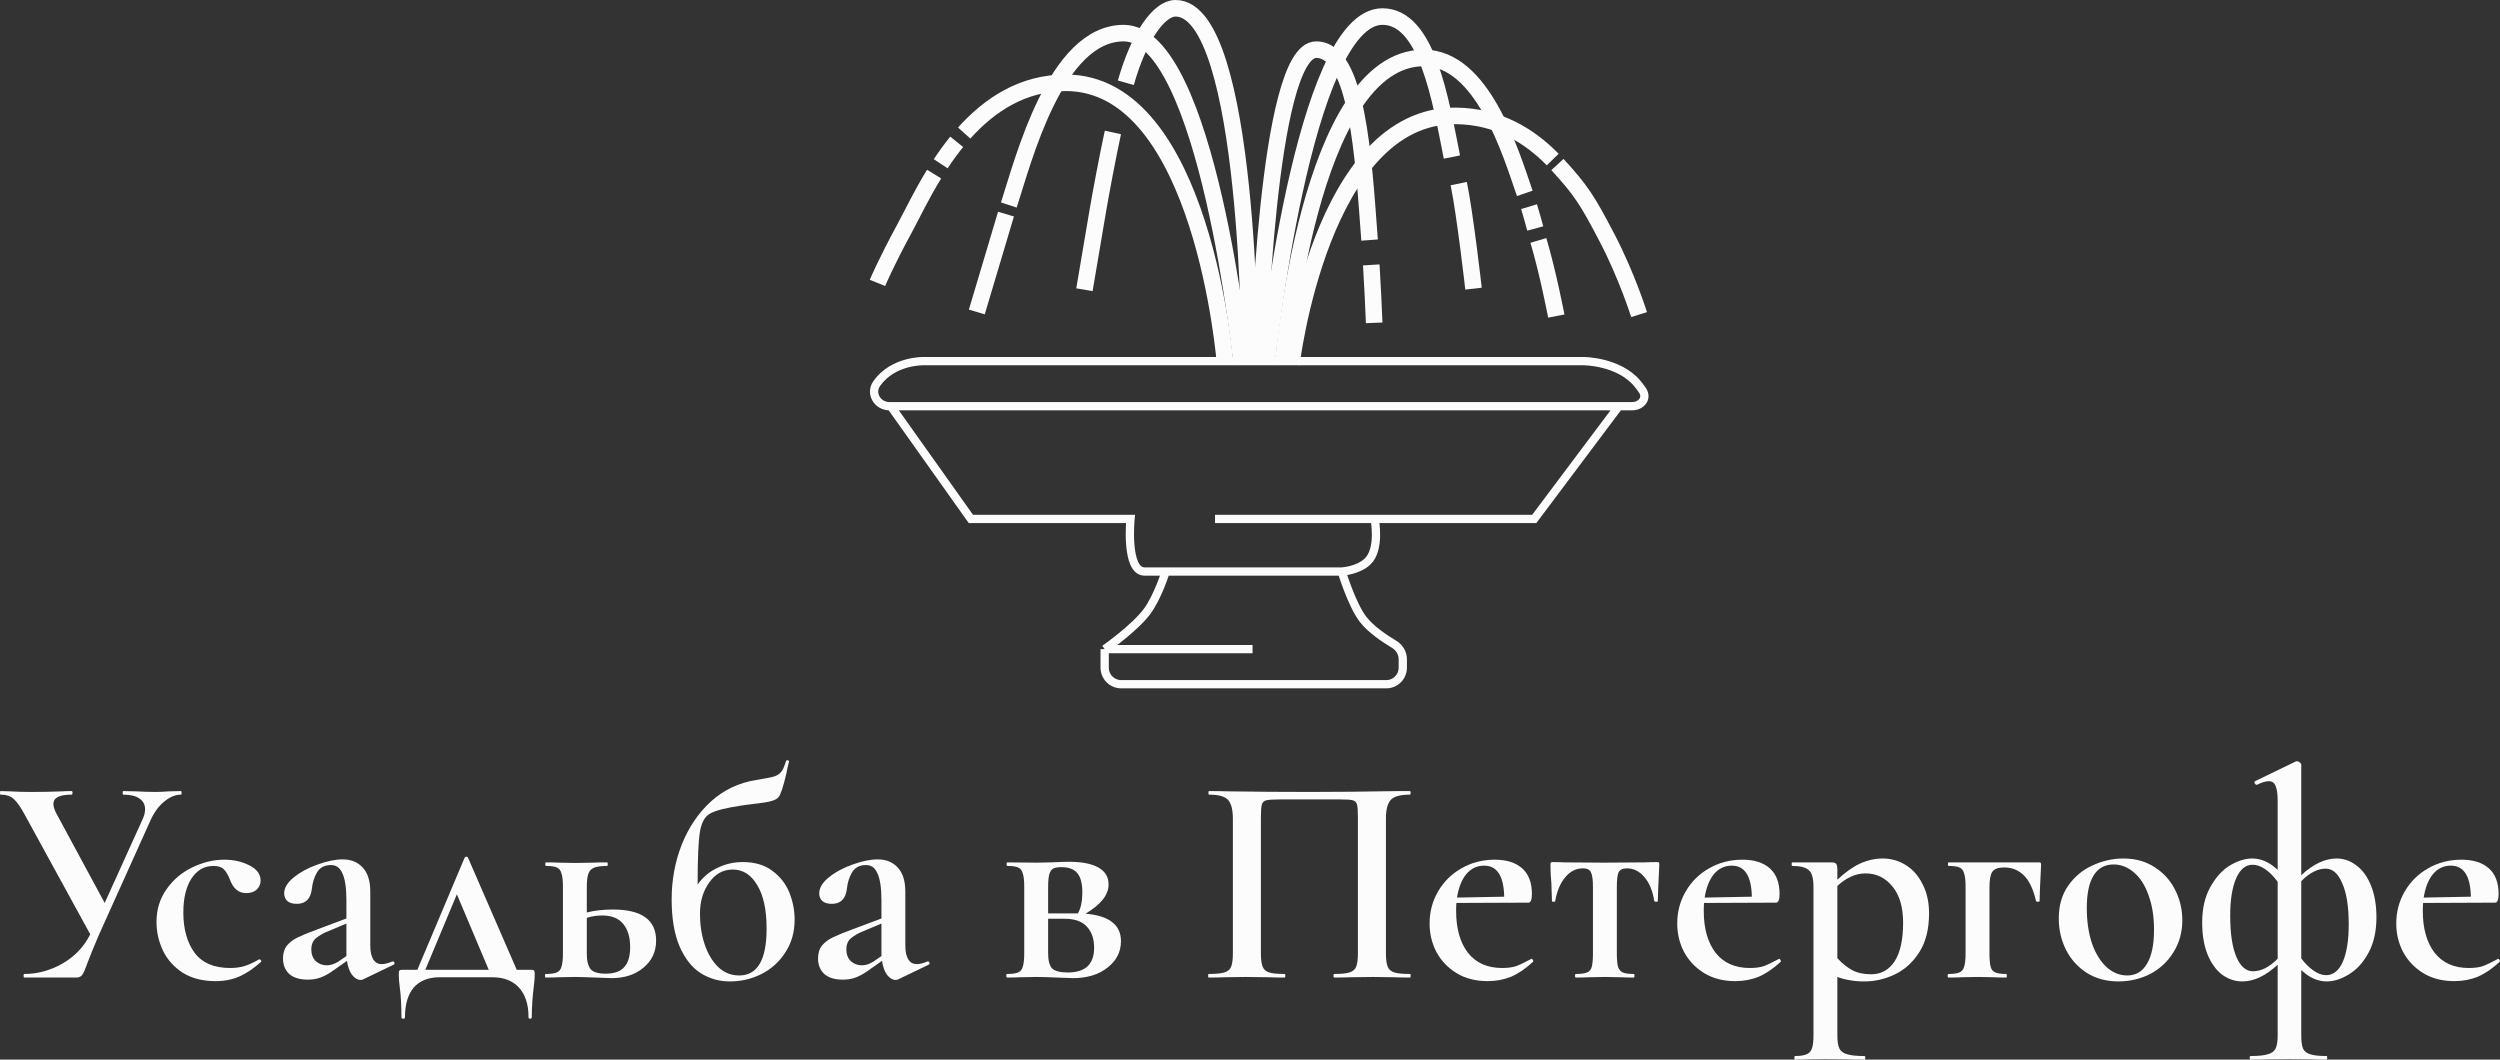 <svg width="151" height="64" viewBox="0 0 151 64" fill="none" xmlns="http://www.w3.org/2000/svg">
<rect x="0" y="0" width="151" height="64" fill="#333333" stroke="none"/>
<path d="M74 22C74 22 72.674 5 64.375 5C61.745 5 59.747 6.353 58.237 8.036M53 17.087C53 17.087 53.449 15.981 54.67 13.73C55.073 12.989 55.638 11.79 56.42 10.515M57.785 8.566C57.435 8.999 57.113 9.445 56.818 9.89" stroke="#FCFCFC"/>
<path d="M75.5 22C75.5 22 75.5 0.5 71 0.5C70 0.5 68.787 2.223 68 5M65.5 17.5C65.5 17.5 66.139 13.724 66.313 12.701C66.488 11.677 66.914 9.399 67.219 8" stroke="#FCFCFC"/>
<path d="M75 22C75 22 72.916 2 67.87 2C63.748 2 61.806 9.706 60.933 12.383M59 18.842C59 18.842 59.928 15.728 60.762 12.932" stroke="#FCFCFC"/>
<path d="M78 22C78 22 79.779 6.921 87.94 7C90.466 7.025 92.364 8.188 93.784 9.637M99 19.002C99 19.002 98.279 16.694 97.076 14.386C95.874 12.078 95.494 11.494 94.069 9.937" stroke="#FCFCFC"/>
<path d="M76 22C76 22 76.5 3 79.5 3C82 3 82.353 9.549 82.722 14.5M83 19.5C82.96 18.508 82.905 17.3 82.825 16" stroke="#FCFCFC"/>
<path d="M76.5 22C76.5 22 78.694 1 83.5 1C86.19 1 87 6 87.696 9.485M88.108 11.089C88.5 13 89 17.434 89 17.434" stroke="#FCFCFC"/>
<path d="M77.5 22C77.5 22 79 3.5 86 3.5C89.535 3.5 91.236 9.183 92.096 11.679M94 19.09C94 19.09 93.507 16.5 92.919 14.522M92.354 12.482C92.479 12.893 92.605 13.34 92.729 13.8" stroke="#FCFCFC"/>
<path d="M66.722 39.209V40.327C66.722 40.879 67.17 41.327 67.722 41.327H83.729C84.282 41.327 84.729 40.879 84.729 40.327V39.821C84.729 39.445 84.519 39.102 84.197 38.91C83.638 38.575 82.777 38.001 82.319 37.394C81.627 36.477 81.043 34.52 81.043 34.52M66.722 39.209H75.655M66.722 39.209C66.722 39.209 68.516 37.959 69.275 36.94C69.937 36.05 70.409 34.52 70.409 34.52M70.409 34.52C70.409 34.52 69.983 34.52 69.133 34.52C67.97 34.52 68.282 31.343 68.282 31.343H58.64L53.806 24.535M70.409 34.52H81.043M53.806 24.535H53.726C52.998 24.535 52.535 23.758 52.956 23.163V23.163C53.948 21.759 55.791 21.812 55.791 21.812H75.584H95.647C95.647 21.812 97.76 21.812 98.895 23.163C99.021 23.314 99.125 23.456 99.211 23.586C99.52 24.06 99.134 24.535 98.568 24.535H97.774M53.806 24.535H97.774M97.774 24.535L92.669 31.343H83.028M73.386 31.343H83.028M83.028 31.343C83.028 31.343 83.386 33.166 82.603 33.914C82.019 34.471 81.043 34.52 81.043 34.52" stroke="#FCFCFC" stroke-width="0.5"/>
<path d="M10.918 47.78C10.953 47.78 10.971 47.816 10.971 47.888C10.971 47.96 10.953 47.996 10.918 47.996C10.585 47.996 10.247 48.14 9.902 48.429C9.57 48.705 9.297 49.084 9.083 49.564L5.966 56.485C5.658 57.206 5.432 57.758 5.29 58.143C5.159 58.515 5.052 58.761 4.969 58.882C4.886 58.99 4.767 59.044 4.613 59.044H1.46C1.437 59.044 1.425 59.008 1.425 58.936C1.425 58.864 1.437 58.828 1.46 58.828C2.268 58.828 3.04 58.617 3.776 58.197C4.524 57.764 5.082 57.175 5.45 56.431L1.532 49.276C1.27 48.783 1.039 48.447 0.837 48.267C0.647 48.086 0.38 47.996 0.036 47.996C0.012 47.996 0 47.96 0 47.888C0 47.816 0.012 47.78 0.036 47.78L0.623 47.798C0.98 47.822 1.395 47.834 1.87 47.834C2.571 47.834 3.194 47.822 3.74 47.798C3.895 47.786 4.09 47.78 4.328 47.78C4.364 47.78 4.381 47.816 4.381 47.888C4.381 47.96 4.364 47.996 4.328 47.996C3.592 47.996 3.224 48.182 3.224 48.555C3.224 48.699 3.277 48.879 3.384 49.096L6.323 54.538L8.585 49.546C8.703 49.306 8.763 49.084 8.763 48.879C8.763 48.603 8.65 48.387 8.424 48.23C8.199 48.074 7.872 47.996 7.445 47.996C7.421 47.996 7.409 47.96 7.409 47.888C7.409 47.816 7.421 47.78 7.445 47.78L8.228 47.798C8.656 47.822 9.048 47.834 9.404 47.834C9.641 47.834 9.902 47.822 10.188 47.798L10.918 47.78Z" fill="#FCFCFC"/>
<path d="M13.015 59.26C12.243 59.26 11.584 59.092 11.038 58.755C10.504 58.407 10.106 57.962 9.845 57.422C9.584 56.869 9.453 56.292 9.453 55.692C9.453 54.935 9.655 54.274 10.059 53.709C10.462 53.133 10.979 52.694 11.608 52.394C12.249 52.081 12.896 51.925 13.549 51.925C14.107 51.925 14.612 52.039 15.063 52.267C15.514 52.496 15.74 52.802 15.74 53.187C15.74 53.391 15.663 53.571 15.508 53.727C15.354 53.871 15.14 53.944 14.867 53.944C14.416 53.944 14.09 53.673 13.888 53.133C13.769 52.832 13.644 52.622 13.514 52.502C13.383 52.37 13.175 52.303 12.89 52.303C12.332 52.303 11.887 52.562 11.555 53.078C11.234 53.583 11.074 54.262 11.074 55.115C11.074 56.112 11.299 56.923 11.751 57.548C12.214 58.161 12.932 58.467 13.906 58.467C14.238 58.467 14.535 58.425 14.796 58.341C15.057 58.257 15.342 58.125 15.651 57.944H15.669C15.704 57.944 15.734 57.962 15.758 57.998C15.793 58.035 15.799 58.065 15.776 58.089C15.336 58.485 14.903 58.779 14.476 58.972C14.048 59.164 13.561 59.26 13.015 59.26Z" fill="#FCFCFC"/>
<path d="M23.737 58.071C23.784 58.071 23.814 58.101 23.826 58.161C23.838 58.209 23.82 58.245 23.772 58.269L21.938 59.152C21.89 59.176 21.837 59.188 21.778 59.188C21.599 59.188 21.427 59.086 21.261 58.882C21.107 58.665 21.006 58.383 20.958 58.035L20.139 58.611C19.854 58.816 19.593 58.96 19.355 59.044C19.13 59.128 18.875 59.17 18.59 59.17C18.103 59.17 17.729 59.056 17.468 58.828C17.218 58.587 17.093 58.275 17.093 57.89C17.093 57.566 17.177 57.302 17.343 57.097C17.521 56.893 17.741 56.731 18.002 56.611C18.275 56.479 18.673 56.316 19.195 56.124L20.923 55.475V54.394C20.923 53.649 20.846 53.108 20.691 52.772C20.549 52.424 20.317 52.249 19.997 52.249C19.605 52.249 19.32 52.4 19.142 52.7C18.976 52.988 18.875 53.313 18.839 53.673C18.768 54.286 18.465 54.592 17.931 54.592C17.669 54.592 17.474 54.532 17.343 54.412C17.224 54.292 17.165 54.142 17.165 53.962C17.165 53.625 17.361 53.301 17.753 52.988C18.156 52.664 18.637 52.406 19.195 52.213C19.765 52.009 20.264 51.907 20.691 51.907C21.202 51.907 21.605 52.069 21.902 52.394C22.211 52.718 22.365 53.205 22.365 53.853V57.097C22.365 57.47 22.425 57.752 22.543 57.944C22.662 58.137 22.834 58.233 23.06 58.233C23.238 58.233 23.452 58.179 23.701 58.071H23.737ZM20.923 57.746V55.782L19.854 56.232C19.545 56.352 19.29 56.497 19.088 56.665C18.898 56.821 18.803 57.049 18.803 57.35C18.803 57.638 18.892 57.872 19.07 58.053C19.26 58.221 19.486 58.305 19.747 58.305C19.961 58.305 20.187 58.233 20.424 58.089L20.923 57.746Z" fill="#FCFCFC"/>
<path d="M32.083 58.575C32.178 58.575 32.238 58.593 32.261 58.629C32.285 58.665 32.297 58.731 32.297 58.828C32.297 58.972 32.291 59.104 32.279 59.224C32.267 59.356 32.255 59.47 32.244 59.566C32.16 60.239 32.119 60.864 32.119 61.441C32.119 61.501 32.083 61.531 32.012 61.531C31.953 61.531 31.923 61.501 31.923 61.441C31.923 60.66 31.727 60.059 31.335 59.639C30.955 59.23 30.421 59.026 29.732 59.026H26.562C25.885 59.026 25.363 59.23 24.995 59.639C24.639 60.059 24.461 60.66 24.461 61.441C24.461 61.501 24.425 61.531 24.354 61.531C24.282 61.531 24.247 61.501 24.247 61.441C24.247 60.708 24.211 60.089 24.14 59.584C24.104 59.32 24.087 59.068 24.087 58.828C24.087 58.719 24.098 58.653 24.122 58.629C24.146 58.593 24.199 58.575 24.282 58.575H25.209L28.058 51.817C28.082 51.769 28.118 51.745 28.165 51.745C28.224 51.745 28.26 51.769 28.272 51.817L31.211 58.575H32.083ZM25.689 58.575H29.519L27.595 54.016L25.689 58.575Z" fill="#FCFCFC"/>
<path d="M37.011 54.935C38.756 54.935 39.629 55.559 39.629 56.809C39.629 57.482 39.373 58.029 38.863 58.449C38.364 58.87 37.723 59.08 36.939 59.08C36.785 59.08 36.459 59.068 35.96 59.044C35.39 59.02 34.986 59.008 34.749 59.008L33.734 59.026C33.556 59.038 33.3 59.044 32.968 59.044C32.932 59.044 32.914 59.008 32.914 58.936C32.914 58.864 32.932 58.828 32.968 58.828C33.265 58.828 33.484 58.797 33.627 58.737C33.769 58.677 33.864 58.563 33.912 58.395C33.971 58.215 34.001 57.944 34.001 57.584V53.547C34.001 53.187 33.971 52.922 33.912 52.754C33.864 52.574 33.769 52.454 33.627 52.394C33.496 52.334 33.282 52.303 32.986 52.303C32.95 52.303 32.932 52.267 32.932 52.195C32.932 52.123 32.95 52.087 32.986 52.087C33.306 52.087 33.556 52.093 33.734 52.105L34.749 52.123L35.835 52.105C36.037 52.093 36.316 52.087 36.672 52.087C36.696 52.087 36.708 52.123 36.708 52.195C36.708 52.267 36.696 52.303 36.672 52.303C36.304 52.303 36.037 52.34 35.871 52.412C35.705 52.484 35.592 52.61 35.532 52.79C35.473 52.958 35.443 53.223 35.443 53.583V55.115C35.906 54.995 36.429 54.935 37.011 54.935ZM36.583 58.809C37.094 58.809 37.468 58.677 37.705 58.413C37.943 58.149 38.062 57.746 38.062 57.206C38.062 56.617 37.925 56.154 37.652 55.818C37.379 55.469 36.951 55.295 36.37 55.295C36.037 55.295 35.728 55.343 35.443 55.439V57.584C35.443 58.029 35.52 58.347 35.675 58.539C35.829 58.719 36.132 58.809 36.583 58.809Z" fill="#FCFCFC"/>
<path d="M44.861 52.069C45.585 52.069 46.179 52.243 46.642 52.592C47.117 52.94 47.461 53.379 47.675 53.907C47.888 54.436 47.995 54.983 47.995 55.547C47.995 56.292 47.811 56.947 47.443 57.512C47.087 58.077 46.606 58.515 46.001 58.828C45.407 59.128 44.766 59.278 44.077 59.278C43.436 59.278 42.848 59.11 42.314 58.773C41.791 58.437 41.37 57.902 41.049 57.169C40.729 56.425 40.568 55.475 40.568 54.322C40.568 53.157 40.77 52.057 41.174 51.024C41.59 49.979 42.177 49.108 42.937 48.411C43.709 47.714 44.617 47.281 45.662 47.113C46.196 47.029 46.565 46.957 46.766 46.897C46.968 46.825 47.111 46.729 47.194 46.608C47.289 46.488 47.384 46.272 47.479 45.96C47.491 45.924 47.526 45.912 47.586 45.924C47.645 45.936 47.669 45.96 47.657 45.996C47.586 46.272 47.532 46.512 47.497 46.717C47.307 47.534 47.146 48.014 47.016 48.158C46.885 48.303 46.618 48.405 46.214 48.465C45.81 48.513 45.49 48.555 45.252 48.591L44.843 48.645C43.869 48.789 43.222 48.951 42.901 49.132C42.581 49.3 42.373 49.666 42.278 50.231C42.183 50.784 42.136 51.847 42.136 53.421C42.468 52.964 42.872 52.628 43.347 52.412C43.822 52.183 44.326 52.069 44.861 52.069ZM44.647 58.918C45.751 58.918 46.303 57.974 46.303 56.088C46.303 54.947 46.113 54.07 45.733 53.457C45.365 52.832 44.873 52.52 44.255 52.52C43.673 52.52 43.198 52.784 42.83 53.313C42.462 53.829 42.278 54.454 42.278 55.187C42.278 55.86 42.373 56.479 42.563 57.043C42.753 57.608 43.026 58.065 43.382 58.413C43.739 58.749 44.16 58.918 44.647 58.918Z" fill="#FCFCFC"/>
<path d="M56.053 58.071C56.1 58.071 56.13 58.101 56.142 58.161C56.154 58.209 56.136 58.245 56.088 58.269L54.254 59.152C54.206 59.176 54.153 59.188 54.093 59.188C53.915 59.188 53.743 59.086 53.577 58.882C53.423 58.665 53.322 58.383 53.274 58.035L52.455 58.611C52.17 58.816 51.909 58.96 51.671 59.044C51.446 59.128 51.19 59.17 50.905 59.17C50.419 59.17 50.045 59.056 49.783 58.828C49.534 58.587 49.409 58.275 49.409 57.89C49.409 57.566 49.492 57.302 49.659 57.097C49.837 56.893 50.056 56.731 50.318 56.611C50.591 56.479 50.989 56.316 51.511 56.124L53.239 55.475V54.394C53.239 53.649 53.161 53.108 53.007 52.772C52.864 52.424 52.633 52.249 52.312 52.249C51.921 52.249 51.636 52.4 51.458 52.7C51.291 52.988 51.19 53.313 51.155 53.673C51.084 54.286 50.781 54.592 50.246 54.592C49.985 54.592 49.789 54.532 49.659 54.412C49.54 54.292 49.481 54.142 49.481 53.962C49.481 53.625 49.676 53.301 50.068 52.988C50.472 52.664 50.953 52.406 51.511 52.213C52.081 52.009 52.58 51.907 53.007 51.907C53.518 51.907 53.921 52.069 54.218 52.394C54.527 52.718 54.681 53.205 54.681 53.853V57.097C54.681 57.47 54.741 57.752 54.859 57.944C54.978 58.137 55.15 58.233 55.376 58.233C55.554 58.233 55.768 58.179 56.017 58.071H56.053ZM53.239 57.746V55.782L52.17 56.232C51.861 56.352 51.606 56.497 51.404 56.665C51.214 56.821 51.119 57.049 51.119 57.35C51.119 57.638 51.208 57.872 51.386 58.053C51.576 58.221 51.802 58.305 52.063 58.305C52.277 58.305 52.502 58.233 52.74 58.089L53.239 57.746Z" fill="#FCFCFC"/>
<path d="M65.569 55.187C66.993 55.307 67.706 55.86 67.706 56.845C67.706 57.494 67.433 58.029 66.886 58.449C66.352 58.87 65.658 59.08 64.803 59.08C64.66 59.08 64.34 59.068 63.841 59.044C63.271 59.02 62.861 59.008 62.612 59.008L61.597 59.026C61.419 59.038 61.163 59.044 60.831 59.044C60.795 59.044 60.778 59.008 60.778 58.936C60.778 58.864 60.795 58.828 60.831 58.828C61.128 58.828 61.347 58.797 61.49 58.737C61.633 58.677 61.727 58.563 61.775 58.395C61.834 58.215 61.864 57.944 61.864 57.584V53.547C61.864 53.187 61.834 52.922 61.775 52.754C61.727 52.574 61.633 52.454 61.49 52.394C61.359 52.334 61.146 52.303 60.849 52.303C60.813 52.303 60.795 52.267 60.795 52.195C60.795 52.123 60.813 52.087 60.849 52.087L62.612 52.105L63.52 52.087C63.995 52.063 64.34 52.051 64.553 52.051C65.337 52.051 65.931 52.165 66.334 52.394C66.75 52.622 66.958 52.964 66.958 53.421C66.958 53.733 66.845 54.034 66.619 54.322C66.394 54.61 66.043 54.899 65.569 55.187ZM64.108 52.376C63.883 52.376 63.716 52.406 63.609 52.466C63.502 52.526 63.425 52.64 63.378 52.808C63.33 52.976 63.307 53.235 63.307 53.583V55.169H65.106C65.284 54.857 65.373 54.436 65.373 53.907C65.373 53.367 65.272 52.976 65.07 52.736C64.868 52.496 64.547 52.376 64.108 52.376ZM64.5 58.737C65.557 58.737 66.085 58.239 66.085 57.242C66.085 56.701 65.937 56.274 65.64 55.962C65.355 55.65 64.91 55.493 64.304 55.493H63.307V57.584C63.307 58.005 63.384 58.305 63.538 58.485C63.704 58.653 64.025 58.737 64.5 58.737Z" fill="#FCFCFC"/>
<path d="M85.153 58.828C85.188 58.828 85.206 58.864 85.206 58.936C85.206 59.008 85.188 59.044 85.153 59.044C84.761 59.044 84.452 59.038 84.226 59.026L82.944 59.008L81.537 59.026C81.311 59.038 80.997 59.044 80.593 59.044C80.558 59.044 80.54 59.008 80.54 58.936C80.54 58.864 80.558 58.828 80.593 58.828C81.009 58.828 81.311 58.797 81.501 58.737C81.703 58.677 81.84 58.563 81.911 58.395C81.982 58.215 82.018 57.944 82.018 57.584V49.402C82.018 48.993 82 48.723 81.965 48.591C81.929 48.459 81.846 48.375 81.715 48.339C81.597 48.303 81.341 48.285 80.949 48.285H77.298C76.894 48.285 76.621 48.303 76.479 48.339C76.337 48.375 76.248 48.465 76.212 48.609C76.176 48.741 76.158 49.005 76.158 49.402V57.584C76.158 57.944 76.194 58.215 76.265 58.395C76.337 58.563 76.467 58.677 76.657 58.737C76.847 58.797 77.156 58.828 77.583 58.828C77.619 58.828 77.637 58.864 77.637 58.936C77.637 59.008 77.619 59.044 77.583 59.044C77.191 59.044 76.877 59.038 76.639 59.026L75.215 59.008L73.95 59.026C73.724 59.038 73.41 59.044 73.006 59.044C72.982 59.044 72.97 59.008 72.97 58.936C72.97 58.864 72.982 58.828 73.006 58.828C73.433 58.828 73.748 58.797 73.95 58.737C74.152 58.677 74.288 58.563 74.36 58.395C74.431 58.215 74.466 57.944 74.466 57.584V49.456C74.466 48.915 74.371 48.537 74.181 48.321C73.992 48.104 73.606 47.996 73.024 47.996C73 47.996 72.988 47.96 72.988 47.888C72.988 47.816 73 47.78 73.024 47.78C73.427 47.78 73.819 47.786 74.199 47.798C75.79 47.822 77.441 47.834 79.15 47.834C80.73 47.834 82.534 47.816 84.565 47.78H85.153C85.188 47.78 85.206 47.816 85.206 47.888C85.206 47.96 85.188 47.996 85.153 47.996C84.571 47.996 84.185 48.104 83.995 48.321C83.805 48.537 83.71 48.915 83.71 49.456V57.584C83.71 57.944 83.746 58.215 83.817 58.395C83.888 58.563 84.025 58.677 84.226 58.737C84.428 58.797 84.737 58.828 85.153 58.828Z" fill="#FCFCFC"/>
<path d="M92.509 57.908C92.533 57.908 92.556 57.932 92.58 57.98C92.616 58.029 92.622 58.065 92.598 58.089C92.159 58.497 91.719 58.797 91.28 58.99C90.841 59.17 90.366 59.26 89.855 59.26C89.131 59.26 88.502 59.098 87.967 58.773C87.445 58.449 87.041 58.023 86.756 57.494C86.483 56.965 86.347 56.395 86.347 55.782C86.347 55.073 86.519 54.424 86.863 53.835C87.207 53.247 87.677 52.784 88.27 52.448C88.876 52.099 89.547 51.925 90.283 51.925C90.995 51.925 91.547 52.099 91.939 52.448C92.331 52.796 92.527 53.313 92.527 53.998C92.527 54.346 92.456 54.52 92.313 54.52L87.967 54.538C87.956 54.646 87.95 54.809 87.95 55.025C87.95 56.082 88.187 56.923 88.662 57.548C89.149 58.161 89.838 58.467 90.728 58.467C91.061 58.467 91.34 58.431 91.565 58.359C91.791 58.275 92.094 58.131 92.473 57.926L92.509 57.908ZM89.642 52.285C89.202 52.285 88.84 52.46 88.555 52.808C88.282 53.145 88.098 53.613 88.003 54.214L90.853 54.16C90.829 52.91 90.425 52.285 89.642 52.285Z" fill="#FCFCFC"/>
<path d="M95.181 59.044C95.146 59.044 95.128 59.008 95.128 58.936C95.128 58.864 95.146 58.828 95.181 58.828C95.49 58.828 95.716 58.797 95.858 58.737C96.001 58.677 96.096 58.563 96.143 58.395C96.191 58.215 96.214 57.944 96.214 57.584V53.583C96.214 53.139 96.173 52.838 96.09 52.682C96.018 52.526 95.858 52.448 95.609 52.448C95.193 52.448 94.837 52.628 94.54 52.988C94.243 53.337 94.041 53.817 93.934 54.43C93.934 54.454 93.899 54.466 93.828 54.466C93.768 54.466 93.739 54.454 93.739 54.43L93.703 53.349C93.691 53.217 93.679 53.06 93.667 52.88C93.656 52.688 93.65 52.472 93.65 52.231C93.65 52.159 93.656 52.117 93.667 52.105C93.679 52.081 93.721 52.069 93.792 52.069C94.041 52.069 94.267 52.075 94.469 52.087L96.891 52.105L99.385 52.087C99.586 52.075 99.812 52.069 100.061 52.069C100.144 52.069 100.192 52.081 100.204 52.105C100.216 52.117 100.222 52.159 100.222 52.231C100.162 53.433 100.133 54.166 100.133 54.43C100.133 54.454 100.097 54.466 100.026 54.466C99.966 54.466 99.931 54.454 99.919 54.43C99.824 53.817 99.628 53.337 99.331 52.988C99.034 52.628 98.678 52.448 98.262 52.448C98.013 52.448 97.847 52.526 97.764 52.682C97.692 52.838 97.657 53.139 97.657 53.583V57.584C97.657 57.944 97.681 58.215 97.728 58.395C97.787 58.563 97.882 58.677 98.013 58.737C98.156 58.797 98.375 58.828 98.672 58.828C98.708 58.828 98.725 58.864 98.725 58.936C98.725 59.008 98.708 59.044 98.672 59.044C98.352 59.044 98.102 59.038 97.924 59.026L96.962 59.008L95.947 59.026C95.769 59.038 95.514 59.044 95.181 59.044Z" fill="#FCFCFC"/>
<path d="M107.467 57.908C107.491 57.908 107.514 57.932 107.538 57.98C107.574 58.029 107.58 58.065 107.556 58.089C107.117 58.497 106.677 58.797 106.238 58.99C105.799 59.17 105.324 59.26 104.813 59.26C104.089 59.26 103.46 59.098 102.925 58.773C102.403 58.449 101.999 58.023 101.714 57.494C101.441 56.965 101.305 56.395 101.305 55.782C101.305 55.073 101.477 54.424 101.821 53.835C102.165 53.247 102.634 52.784 103.228 52.448C103.834 52.099 104.504 51.925 105.241 51.925C105.953 51.925 106.505 52.099 106.897 52.448C107.289 52.796 107.485 53.313 107.485 53.998C107.485 54.346 107.413 54.52 107.271 54.52L102.925 54.538C102.913 54.646 102.907 54.809 102.907 55.025C102.907 56.082 103.145 56.923 103.62 57.548C104.107 58.161 104.795 58.467 105.686 58.467C106.018 58.467 106.297 58.431 106.523 58.359C106.748 58.275 107.051 58.131 107.431 57.926L107.467 57.908ZM104.599 52.285C104.16 52.285 103.798 52.46 103.513 52.808C103.24 53.145 103.056 53.613 102.961 54.214L105.811 54.16C105.787 52.91 105.383 52.285 104.599 52.285Z" fill="#FCFCFC"/>
<path d="M112.615 59.278C112.282 59.278 111.991 59.254 111.742 59.206C111.493 59.17 111.237 59.104 110.976 59.008V62.54C110.976 62.901 111.018 63.165 111.101 63.333C111.184 63.501 111.338 63.615 111.564 63.675C111.789 63.748 112.14 63.784 112.615 63.784C112.65 63.784 112.668 63.82 112.668 63.892C112.668 63.964 112.65 64 112.615 64C112.187 64 111.855 63.994 111.617 63.982L110.228 63.964L109.177 63.982C108.999 63.994 108.75 64 108.429 64C108.394 64 108.376 63.964 108.376 63.892C108.376 63.82 108.394 63.784 108.429 63.784C108.738 63.784 108.97 63.748 109.124 63.675C109.278 63.615 109.385 63.495 109.444 63.315C109.504 63.147 109.534 62.889 109.534 62.54V53.547C109.534 53.042 109.439 52.712 109.249 52.556C109.07 52.388 108.738 52.303 108.251 52.303C108.227 52.303 108.216 52.267 108.216 52.195C108.216 52.123 108.227 52.087 108.251 52.087H110.602C110.757 52.087 110.857 52.117 110.905 52.177C110.952 52.237 110.976 52.352 110.976 52.52V53.133C111.451 52.688 111.908 52.364 112.348 52.159C112.799 51.955 113.256 51.853 113.719 51.853C114.218 51.853 114.681 51.985 115.108 52.249C115.536 52.514 115.874 52.898 116.123 53.403C116.385 53.907 116.515 54.496 116.515 55.169C116.515 56.118 116.319 56.899 115.927 57.512C115.536 58.125 115.037 58.575 114.431 58.864C113.838 59.14 113.232 59.278 112.615 59.278ZM112.686 52.754C112.365 52.754 112.069 52.82 111.795 52.952C111.522 53.072 111.249 53.259 110.976 53.511V57.872C111.261 58.185 111.558 58.425 111.867 58.593C112.175 58.761 112.561 58.846 113.024 58.846C113.618 58.846 114.087 58.587 114.431 58.071C114.776 57.542 114.948 56.761 114.948 55.728C114.948 54.791 114.734 54.064 114.307 53.547C113.879 53.018 113.339 52.754 112.686 52.754Z" fill="#FCFCFC"/>
<path d="M123.12 52.087C123.203 52.087 123.251 52.099 123.263 52.123C123.275 52.135 123.281 52.177 123.281 52.249C123.221 53.451 123.191 54.178 123.191 54.43C123.191 54.454 123.156 54.466 123.085 54.466C123.025 54.466 122.99 54.454 122.978 54.43C122.812 53.709 122.568 53.193 122.248 52.88C121.927 52.556 121.529 52.394 121.054 52.394C120.698 52.394 120.461 52.478 120.342 52.646C120.223 52.814 120.164 53.127 120.164 53.583V57.584C120.164 57.944 120.187 58.215 120.235 58.395C120.282 58.563 120.377 58.677 120.52 58.737C120.662 58.797 120.882 58.828 121.179 58.828C121.203 58.828 121.215 58.864 121.215 58.936C121.215 59.008 121.203 59.044 121.179 59.044C120.858 59.044 120.603 59.038 120.413 59.026L119.469 59.008L118.454 59.026C118.276 59.038 118.021 59.044 117.688 59.044C117.652 59.044 117.635 59.008 117.635 58.936C117.635 58.864 117.652 58.828 117.688 58.828C117.985 58.828 118.205 58.797 118.347 58.737C118.49 58.677 118.585 58.563 118.632 58.395C118.691 58.215 118.721 57.944 118.721 57.584V53.547C118.721 53.187 118.691 52.922 118.632 52.754C118.585 52.574 118.49 52.454 118.347 52.394C118.216 52.334 118.003 52.303 117.706 52.303C117.67 52.303 117.653 52.267 117.653 52.195C117.653 52.123 117.67 52.087 117.706 52.087H123.12Z" fill="#FCFCFC"/>
<path d="M127.948 59.278C127.235 59.278 126.606 59.11 126.06 58.773C125.514 58.425 125.092 57.962 124.795 57.386C124.498 56.797 124.35 56.16 124.35 55.475C124.35 54.694 124.54 54.034 124.92 53.493C125.312 52.94 125.804 52.532 126.398 52.267C127.004 51.991 127.621 51.853 128.25 51.853C128.975 51.853 129.604 52.027 130.138 52.376C130.684 52.724 131.1 53.187 131.385 53.763C131.67 54.328 131.812 54.935 131.812 55.584C131.812 56.304 131.634 56.947 131.278 57.512C130.934 58.077 130.465 58.515 129.871 58.828C129.277 59.128 128.636 59.278 127.948 59.278ZM128.482 58.918C129.004 58.918 129.402 58.683 129.675 58.215C129.96 57.746 130.103 57.061 130.103 56.16C130.103 55.355 129.99 54.652 129.764 54.052C129.551 53.451 129.254 52.994 128.874 52.682C128.506 52.37 128.102 52.213 127.663 52.213C127.128 52.213 126.725 52.436 126.452 52.88C126.178 53.325 126.042 53.98 126.042 54.845C126.042 55.626 126.143 56.328 126.345 56.953C126.558 57.566 126.849 58.047 127.217 58.395C127.597 58.743 128.019 58.918 128.482 58.918Z" fill="#FCFCFC"/>
<path d="M140.528 59.278C139.993 59.278 139.483 59.05 138.996 58.593V62.54C138.996 62.901 139.031 63.165 139.103 63.333C139.186 63.501 139.328 63.615 139.53 63.675C139.744 63.748 140.076 63.784 140.528 63.784C140.551 63.784 140.563 63.82 140.563 63.892C140.563 63.964 140.551 64 140.528 64C140.136 64 139.821 63.994 139.584 63.982L138.301 63.964L136.912 63.982C136.675 63.994 136.348 64 135.932 64C135.897 64 135.879 63.964 135.879 63.892C135.879 63.82 135.897 63.784 135.932 63.784C136.407 63.784 136.758 63.748 136.983 63.675C137.209 63.615 137.363 63.501 137.446 63.333C137.529 63.165 137.571 62.901 137.571 62.54V58.269C136.847 58.942 136.134 59.278 135.434 59.278C134.994 59.278 134.585 59.14 134.205 58.864C133.837 58.575 133.546 58.167 133.332 57.638C133.118 57.097 133.012 56.461 133.012 55.728C133.012 54.887 133.172 54.178 133.492 53.601C133.813 53.012 134.205 52.574 134.668 52.285C135.143 51.997 135.6 51.853 136.039 51.853C136.574 51.853 137.084 52.081 137.571 52.538V48.375C137.571 47.954 137.529 47.654 137.446 47.474C137.375 47.281 137.239 47.185 137.037 47.185C136.847 47.185 136.609 47.257 136.324 47.401H136.307C136.259 47.401 136.217 47.371 136.182 47.311C136.158 47.251 136.164 47.209 136.2 47.185L138.657 45.996C138.681 45.984 138.711 45.978 138.746 45.978C138.794 45.978 138.847 46.002 138.907 46.05C138.966 46.098 138.996 46.14 138.996 46.176V52.862C139.72 52.189 140.433 51.853 141.133 51.853C141.572 51.853 141.976 51.997 142.344 52.285C142.712 52.562 143.003 52.97 143.217 53.511C143.431 54.052 143.537 54.682 143.537 55.403C143.537 56.244 143.377 56.959 143.057 57.548C142.748 58.125 142.356 58.557 141.881 58.846C141.418 59.134 140.967 59.278 140.528 59.278ZM136.075 58.665C136.574 58.665 137.072 58.413 137.571 57.908V53.259C137.334 52.934 137.084 52.682 136.823 52.502C136.562 52.322 136.307 52.231 136.057 52.231C135.63 52.231 135.297 52.508 135.06 53.06C134.822 53.613 134.704 54.358 134.704 55.295C134.704 56.377 134.828 57.212 135.078 57.8C135.327 58.377 135.659 58.665 136.075 58.665ZM140.474 52.466C139.987 52.466 139.495 52.718 138.996 53.223V57.89C139.233 58.203 139.483 58.449 139.744 58.629C140.005 58.809 140.254 58.9 140.492 58.9C140.931 58.9 141.27 58.629 141.507 58.089C141.745 57.536 141.863 56.785 141.863 55.836C141.863 54.755 141.733 53.925 141.471 53.349C141.222 52.76 140.89 52.466 140.474 52.466Z" fill="#FCFCFC"/>
<path d="M150.897 57.908C150.92 57.908 150.944 57.932 150.968 57.98C151.004 58.029 151.009 58.065 150.986 58.089C150.546 58.497 150.107 58.797 149.668 58.99C149.228 59.17 148.754 59.26 148.243 59.26C147.519 59.26 146.889 59.098 146.355 58.773C145.833 58.449 145.429 58.023 145.144 57.494C144.871 56.965 144.734 56.395 144.734 55.782C144.734 55.073 144.907 54.424 145.251 53.835C145.595 53.247 146.064 52.784 146.658 52.448C147.263 52.099 147.934 51.925 148.67 51.925C149.383 51.925 149.935 52.099 150.327 52.448C150.719 52.796 150.915 53.313 150.915 53.998C150.915 54.346 150.843 54.52 150.701 54.52L146.355 54.538C146.343 54.646 146.337 54.809 146.337 55.025C146.337 56.082 146.575 56.923 147.05 57.548C147.536 58.161 148.225 58.467 149.116 58.467C149.448 58.467 149.727 58.431 149.953 58.359C150.178 58.275 150.481 58.131 150.861 57.926L150.897 57.908ZM148.029 52.285C147.59 52.285 147.228 52.46 146.943 52.808C146.67 53.145 146.486 53.613 146.391 54.214L149.24 54.16C149.217 52.91 148.813 52.285 148.029 52.285Z" fill="#FCFCFC"/>
</svg>
